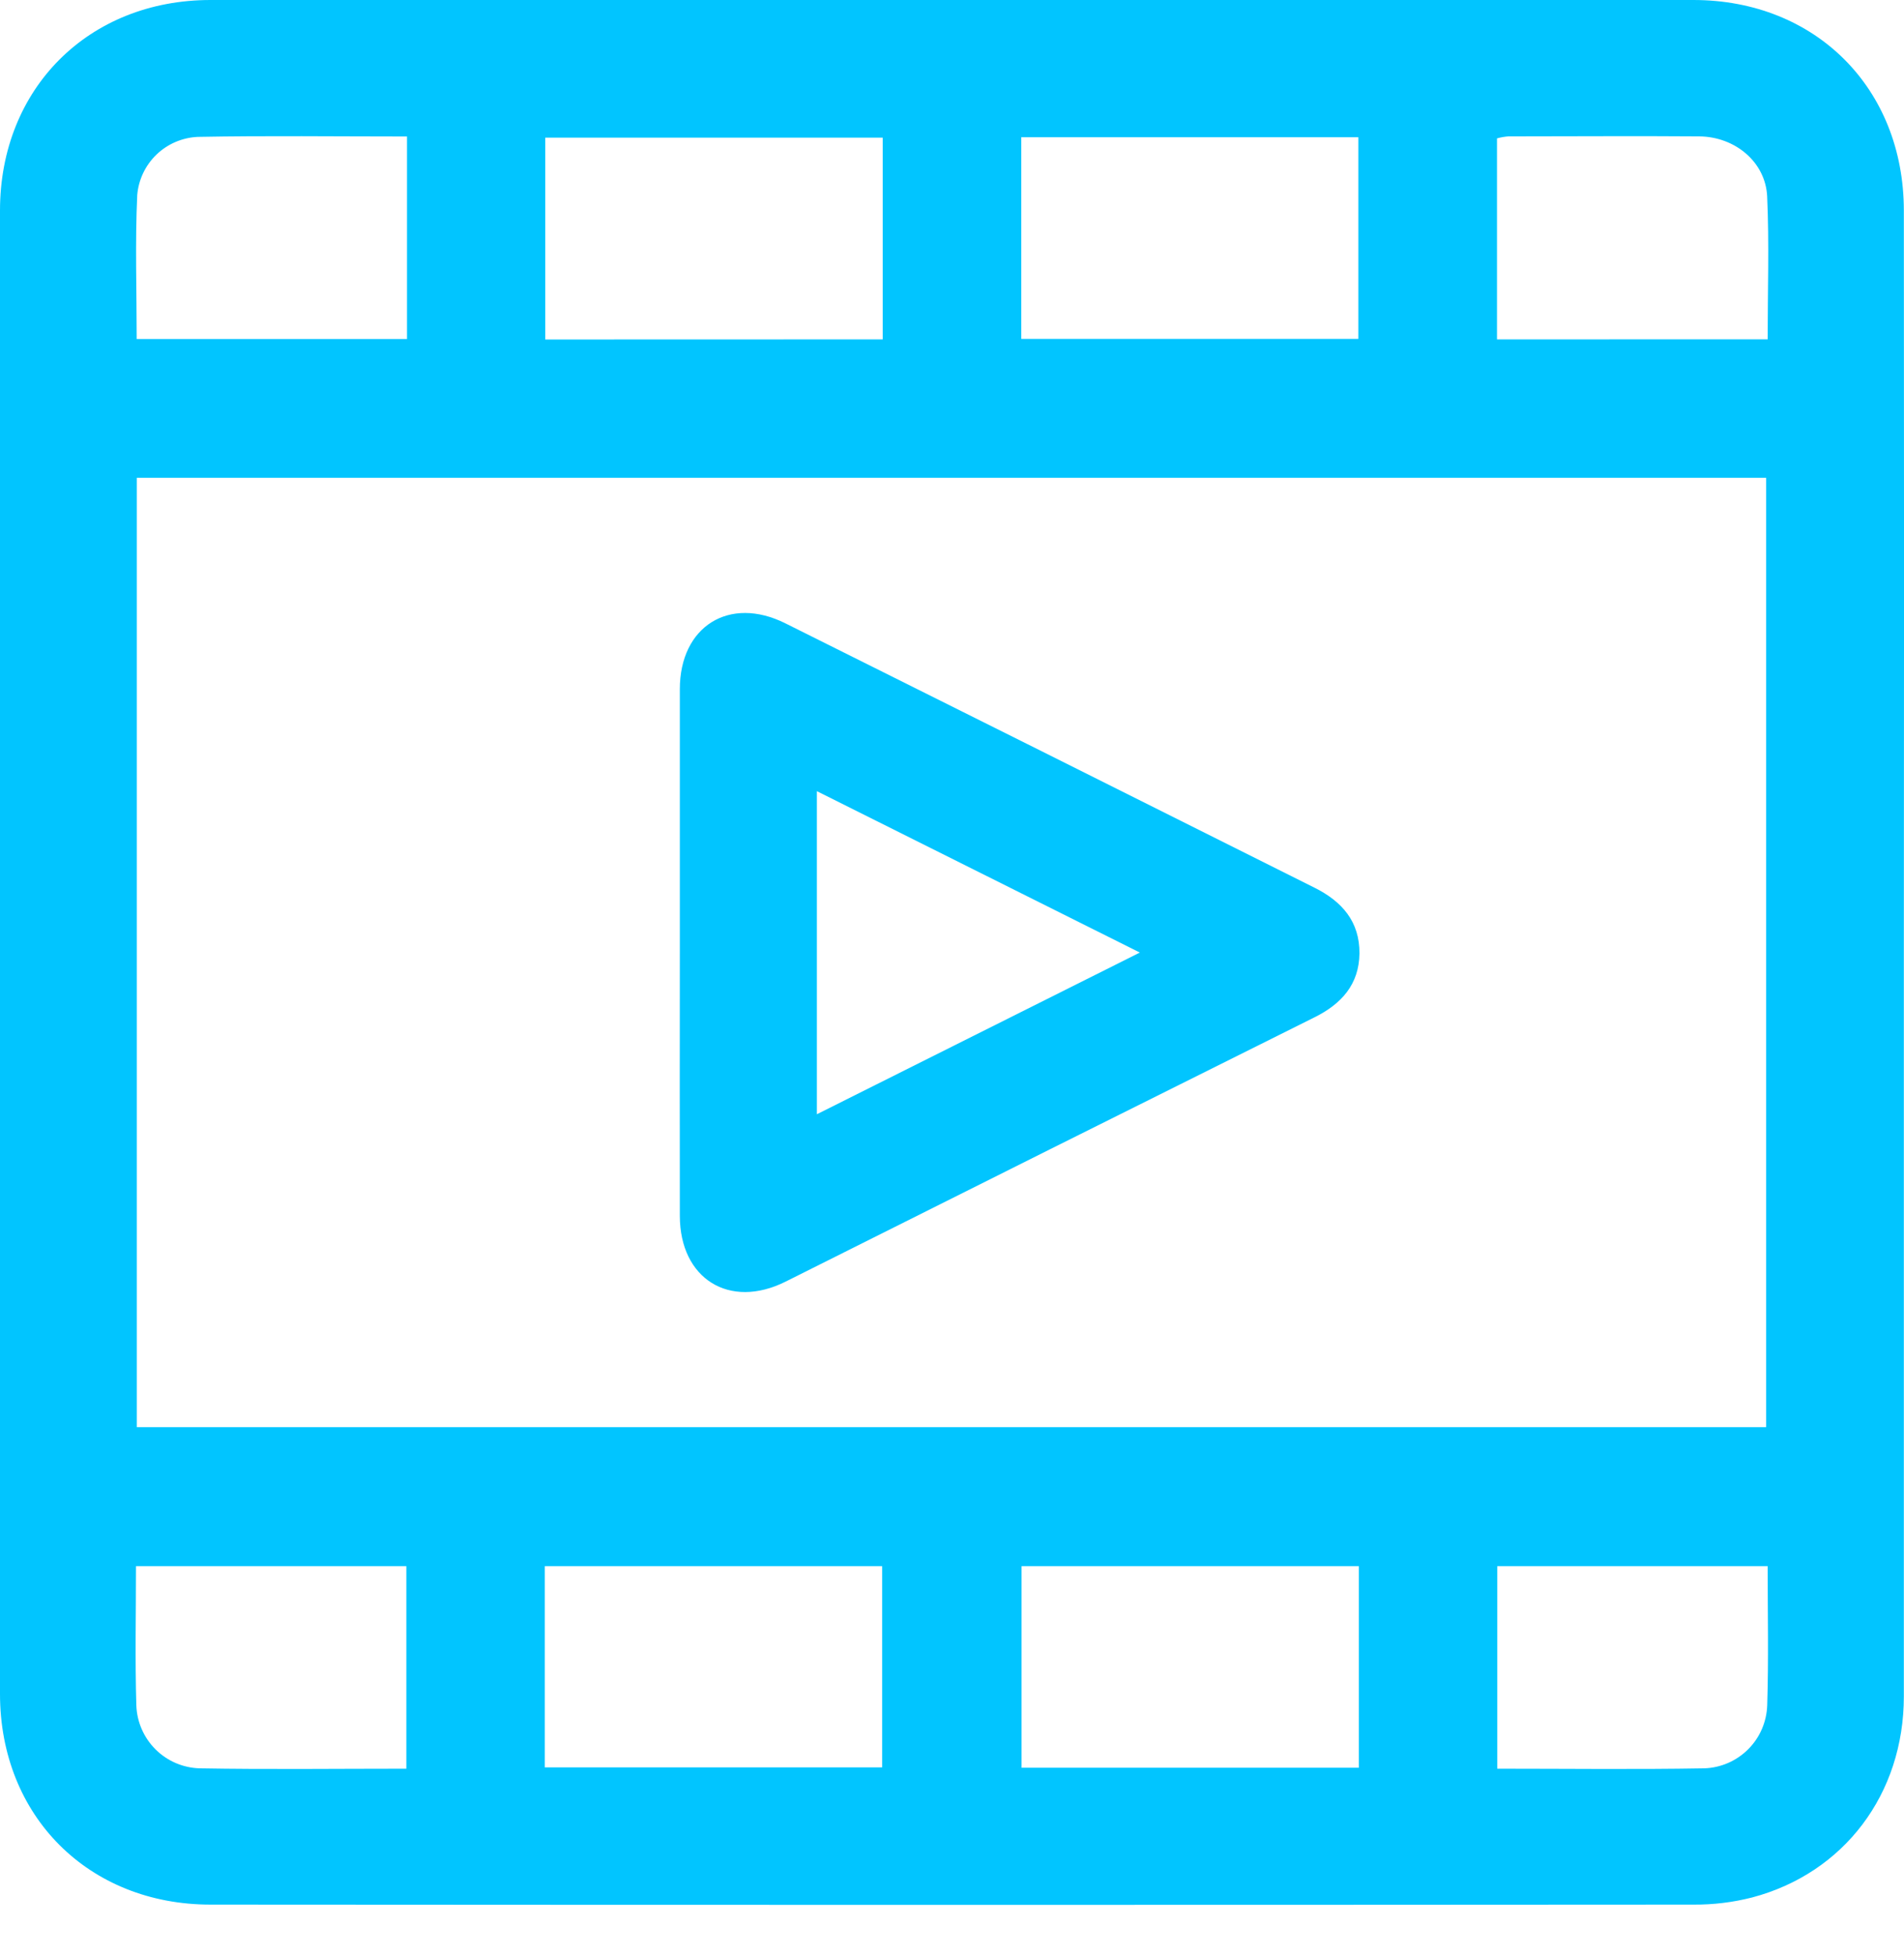 <svg width="38" height="39" viewBox="0 0 38 39" fill="none" xmlns="http://www.w3.org/2000/svg">
<path d="M37.997 19.002C37.997 23.949 37.997 28.896 37.997 33.843C37.997 35.79 36.805 37.369 34.97 37.855C34.587 37.953 34.194 38.001 33.799 37.998C23.932 38.005 14.066 38.005 4.202 37.998C1.768 37.998 0.001 36.231 0 33.797C0 23.932 0 14.066 0 4.2C0 1.767 1.767 0.001 4.2 0C14.066 0 23.932 0 33.797 0C36.234 0 37.995 1.762 37.997 4.199C38.002 9.135 38.002 14.07 37.997 19.002ZM2.73 28.473H35.248V9.532H2.73V28.473ZM17.617 6.771V2.746H10.882V6.773L17.617 6.771ZM20.382 2.738V6.761H27.11V2.738H20.382ZM10.873 35.26H17.606V31.246H10.873V35.26ZM27.12 31.246H20.388V35.267H27.12V31.246ZM8.123 2.723C6.704 2.723 5.323 2.705 3.944 2.731C3.636 2.746 3.345 2.871 3.123 3.084C2.902 3.297 2.765 3.584 2.739 3.89C2.695 4.844 2.728 5.8 2.728 6.764H8.123V2.723ZM8.11 35.286V31.246H2.714C2.714 32.193 2.694 33.109 2.721 34.024C2.733 34.354 2.87 34.668 3.104 34.901C3.338 35.134 3.653 35.269 3.983 35.279C5.346 35.303 6.713 35.286 8.11 35.286ZM35.279 31.246H29.882V35.286C31.28 35.286 32.647 35.303 34.015 35.279C34.344 35.268 34.657 35.132 34.891 34.898C35.124 34.665 35.259 34.351 35.27 34.021C35.299 33.108 35.279 32.192 35.279 31.246ZM35.279 6.77C35.279 5.802 35.311 4.859 35.269 3.919C35.237 3.233 34.629 2.727 33.912 2.721C32.643 2.711 31.373 2.721 30.103 2.721C30.026 2.727 29.95 2.74 29.877 2.761V6.771L35.279 6.77Z" fill="#01C5FF"/>
<path d="M13.568 19.004C13.568 17.252 13.568 15.501 13.568 13.75C13.568 12.497 14.555 11.878 15.673 12.435C19.195 14.19 22.715 15.948 26.233 17.709C26.787 17.985 27.137 18.388 27.132 19.023C27.124 19.64 26.773 20.029 26.235 20.296C22.713 22.05 19.193 23.808 15.675 25.571C14.556 26.128 13.57 25.511 13.568 24.259C13.566 22.508 13.566 20.757 13.568 19.004ZM22.749 19.004L16.303 15.784V22.23L22.749 19.004Z" fill="#01C5FF"/>
</svg>
